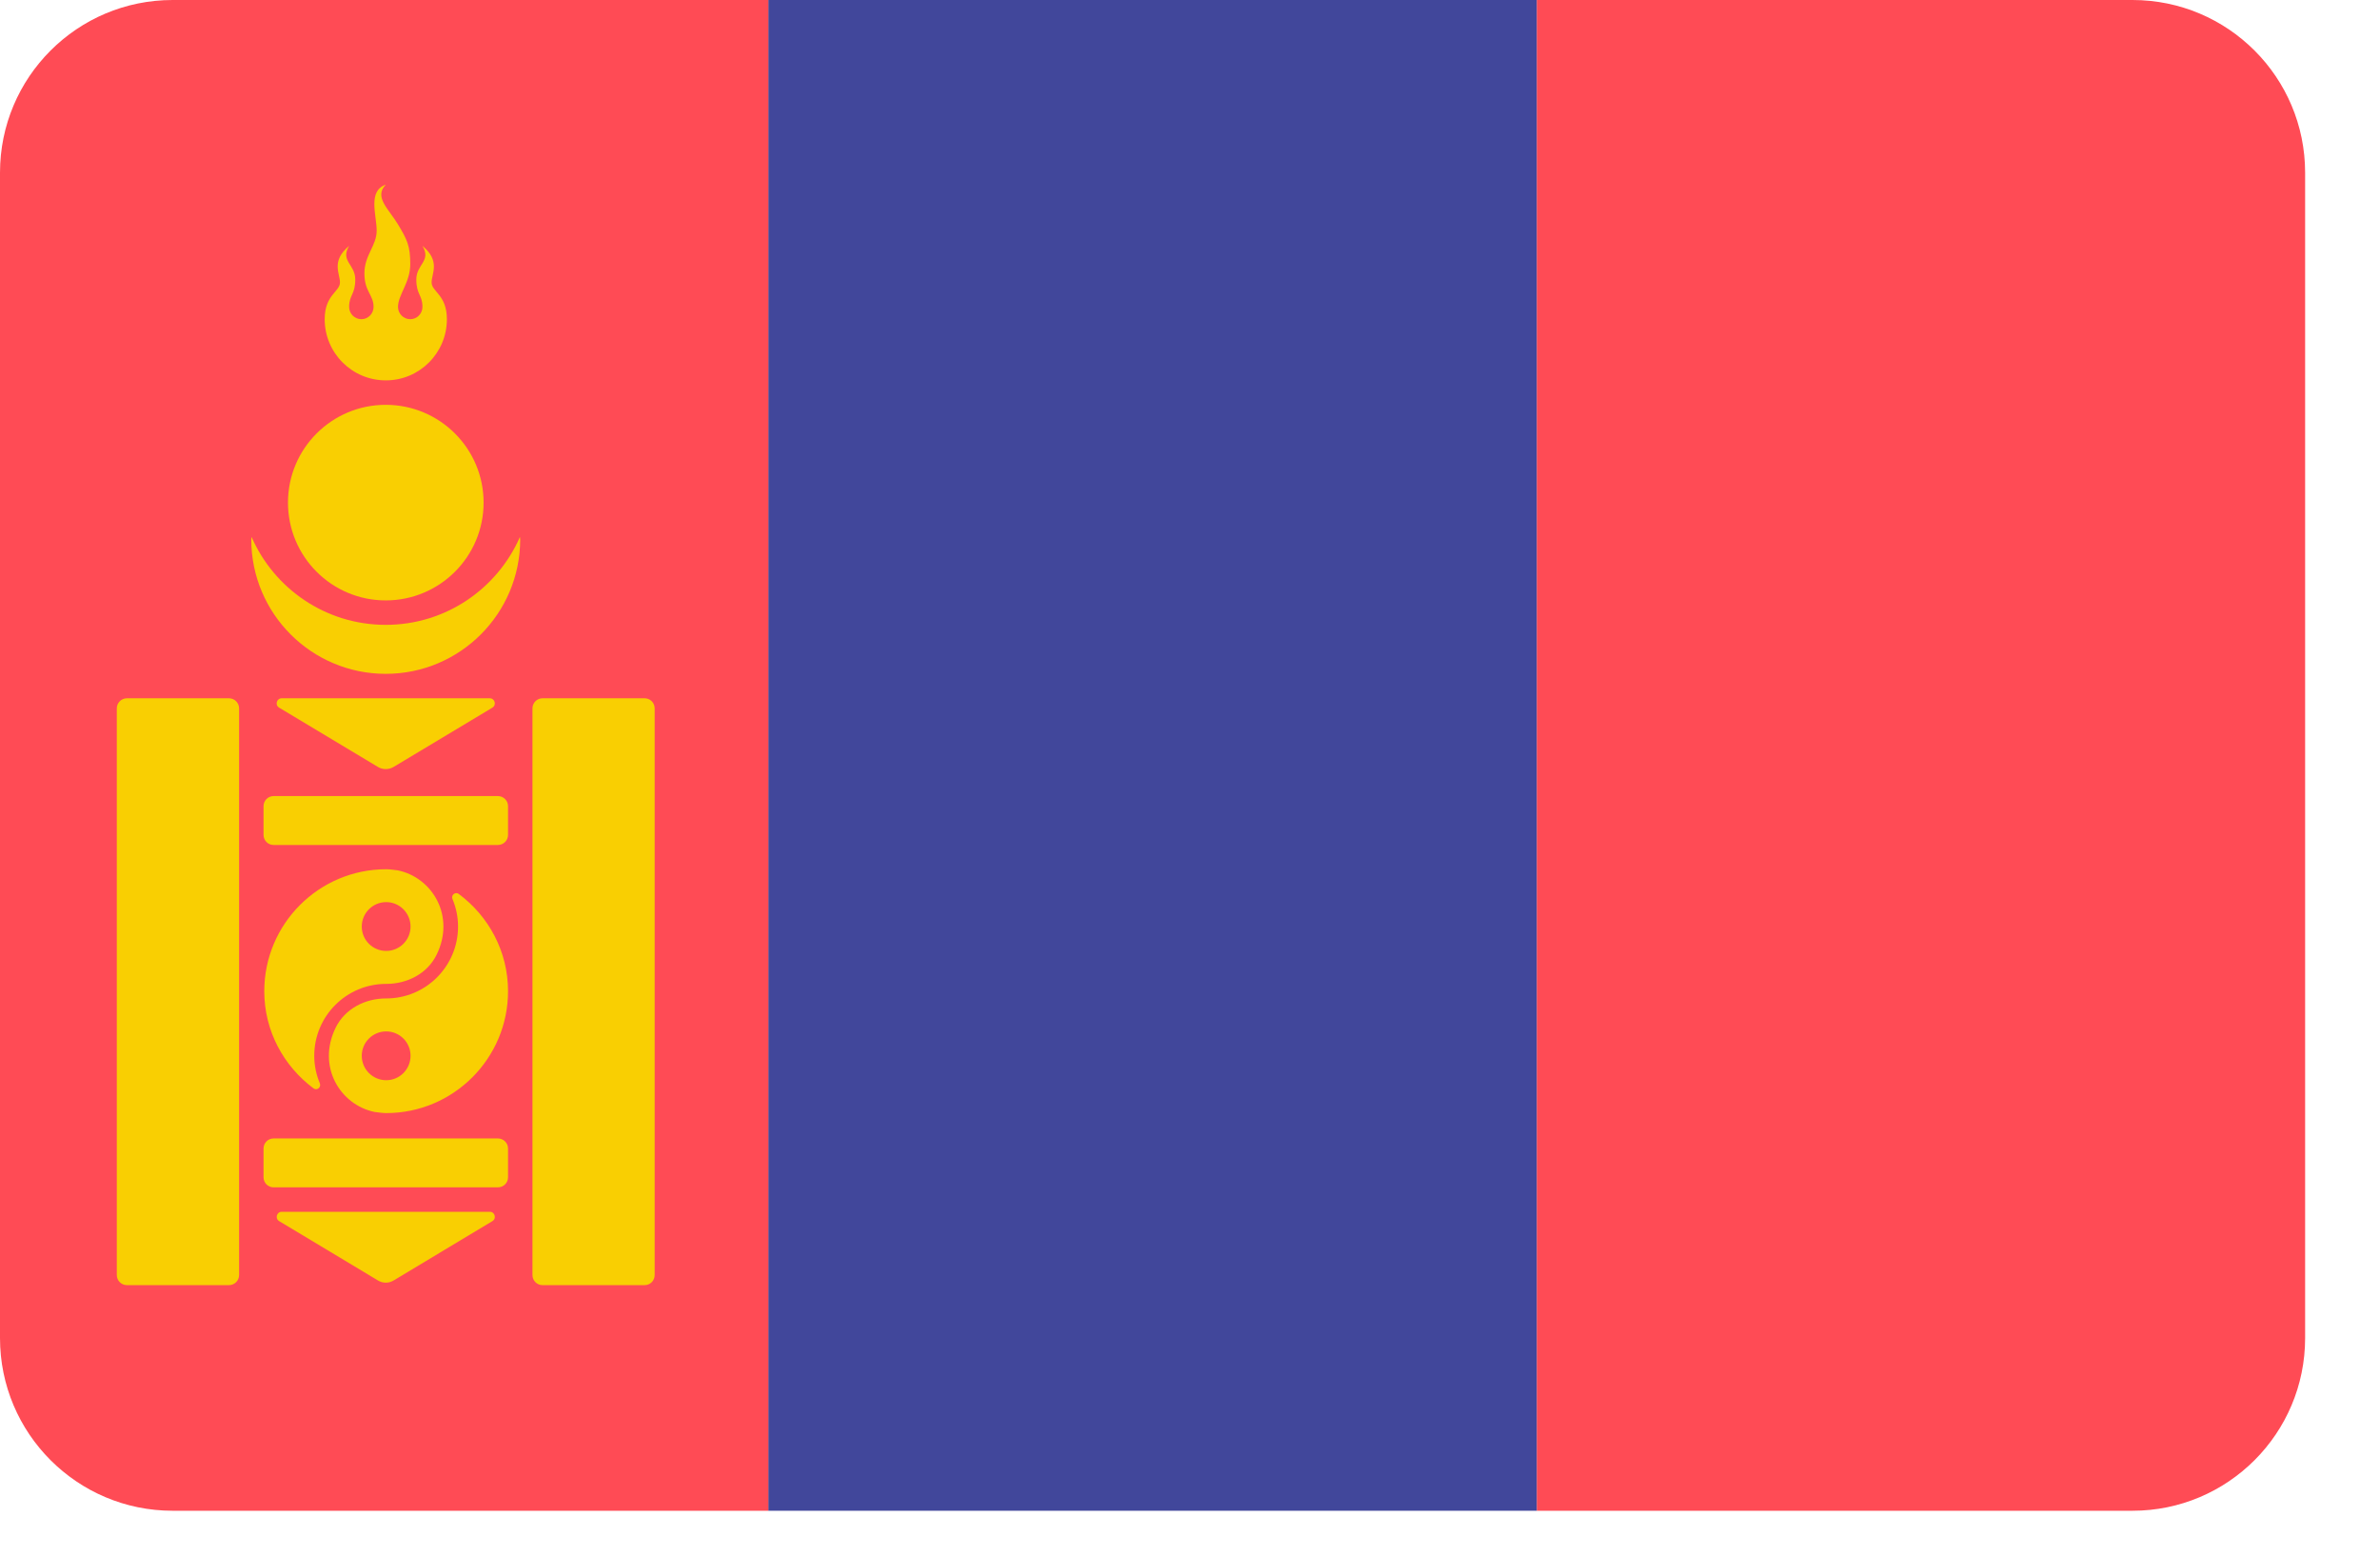 <svg width="26" height="17" viewBox="0 0 26 17" fill="none" xmlns="http://www.w3.org/2000/svg">
<path d="M23.296 0H16.788V16.499H23.296C24.338 16.499 25.182 15.654 25.182 14.613V1.886C25.182 0.844 24.338 0 23.296 0Z" fill="#FF4B55"/>
<path d="M16.788 0H8.394V16.499H16.788V0Z" fill="#41479B"/>
<path d="M1.886 0C0.844 0 0 0.844 0 1.886V14.613C0 15.654 0.844 16.499 1.886 16.499H8.394V0H1.886Z" fill="#FF4B55"/>
<path d="M4.214 6.824C3.558 6.824 2.995 6.429 2.748 5.864C2.748 5.873 2.745 5.881 2.745 5.89C2.745 6.701 3.403 7.359 4.214 7.359C5.025 7.359 5.683 6.701 5.683 5.89C5.683 5.881 5.681 5.873 5.68 5.864C5.433 6.429 4.87 6.824 4.214 6.824Z" fill="#F9CF02"/>
<path d="M4.214 6.557C4.804 6.557 5.283 6.079 5.283 5.489C5.283 4.899 4.804 4.421 4.214 4.421C3.624 4.421 3.146 4.899 3.146 5.489C3.146 6.079 3.624 6.557 4.214 6.557Z" fill="#F9CF02"/>
<path d="M3.547 3.486C3.547 3.855 3.846 4.154 4.215 4.154C4.583 4.154 4.882 3.855 4.882 3.486C4.882 3.219 4.715 3.186 4.715 3.085C4.715 2.985 4.815 2.852 4.615 2.685C4.715 2.852 4.548 2.885 4.548 3.052C4.548 3.219 4.615 3.219 4.615 3.352C4.615 3.426 4.555 3.486 4.482 3.486C4.408 3.486 4.348 3.426 4.348 3.352C4.348 3.219 4.482 3.085 4.482 2.885C4.482 2.685 4.448 2.618 4.348 2.451C4.248 2.284 4.081 2.151 4.215 2.017C4.014 2.084 4.115 2.351 4.115 2.518C4.115 2.685 3.981 2.785 3.981 2.985C3.981 3.186 4.081 3.219 4.081 3.352C4.081 3.426 4.021 3.486 3.948 3.486C3.874 3.486 3.814 3.426 3.814 3.352C3.814 3.219 3.881 3.219 3.881 3.052C3.881 2.885 3.714 2.852 3.814 2.685C3.614 2.852 3.714 2.985 3.714 3.085C3.714 3.186 3.547 3.219 3.547 3.486Z" fill="#F9CF02"/>
<path d="M1.276 7.736V13.925C1.276 13.986 1.326 14.035 1.387 14.035H2.501C2.562 14.035 2.612 13.986 2.612 13.925V7.736C2.612 7.675 2.562 7.626 2.501 7.626H1.387C1.326 7.626 1.276 7.675 1.276 7.736Z" fill="#F9CF02"/>
<path d="M5.817 7.736V13.925C5.817 13.986 5.866 14.035 5.927 14.035H7.042C7.103 14.035 7.152 13.986 7.152 13.925V7.736C7.152 7.675 7.103 7.626 7.042 7.626H5.927C5.866 7.626 5.817 7.675 5.817 7.736Z" fill="#F9CF02"/>
<path d="M2.879 8.804V9.118C2.879 9.179 2.928 9.228 2.989 9.228H5.439C5.5 9.228 5.55 9.179 5.55 9.118V8.804C5.55 8.743 5.5 8.694 5.439 8.694H2.989C2.928 8.694 2.879 8.743 2.879 8.804Z" fill="#F9CF02"/>
<path d="M2.879 12.543V12.857C2.879 12.918 2.928 12.967 2.989 12.967H5.439C5.5 12.967 5.55 12.918 5.55 12.857V12.543C5.55 12.482 5.5 12.433 5.439 12.433H2.989C2.928 12.433 2.879 12.482 2.879 12.543Z" fill="#F9CF02"/>
<path d="M3.078 7.626H5.35C5.406 7.626 5.427 7.699 5.379 7.728L4.299 8.376C4.247 8.407 4.181 8.407 4.129 8.376L3.049 7.728C3.001 7.699 3.022 7.626 3.078 7.626Z" fill="#F9CF02"/>
<path d="M3.078 13.234H5.351C5.407 13.234 5.427 13.308 5.379 13.336L4.3 13.984C4.247 14.016 4.182 14.016 4.129 13.984L3.05 13.336C3.002 13.308 3.022 13.234 3.078 13.234Z" fill="#F9CF02"/>
<path d="M4.345 9.505C4.302 9.501 4.262 9.493 4.219 9.493C3.484 9.493 2.887 10.09 2.887 10.825C2.887 11.26 3.1 11.644 3.425 11.886C3.462 11.914 3.512 11.874 3.494 11.831C3.455 11.738 3.433 11.637 3.433 11.53C3.433 11.096 3.786 10.743 4.221 10.745C4.449 10.745 4.668 10.633 4.769 10.428C4.978 10.004 4.723 9.583 4.345 9.505ZM4.219 10.385C4.071 10.385 3.952 10.266 3.952 10.119C3.952 9.972 4.071 9.852 4.219 9.852C4.366 9.852 4.485 9.972 4.485 10.119C4.485 10.266 4.366 10.385 4.219 10.385Z" fill="#F9CF02"/>
<path d="M5.012 9.763C4.975 9.735 4.925 9.775 4.943 9.818C4.982 9.911 5.004 10.012 5.004 10.119C5.004 10.553 4.651 10.906 4.216 10.904C3.988 10.904 3.769 11.017 3.668 11.221C3.459 11.645 3.714 12.066 4.093 12.144C4.135 12.148 4.176 12.156 4.219 12.156C4.953 12.156 5.55 11.559 5.55 10.825C5.55 10.389 5.337 10.005 5.012 9.763ZM4.219 11.797C4.072 11.797 3.952 11.678 3.952 11.53C3.952 11.383 4.072 11.264 4.219 11.264C4.366 11.264 4.485 11.383 4.485 11.53C4.485 11.678 4.366 11.797 4.219 11.797Z" fill="#F9CF02"/>
</svg>
